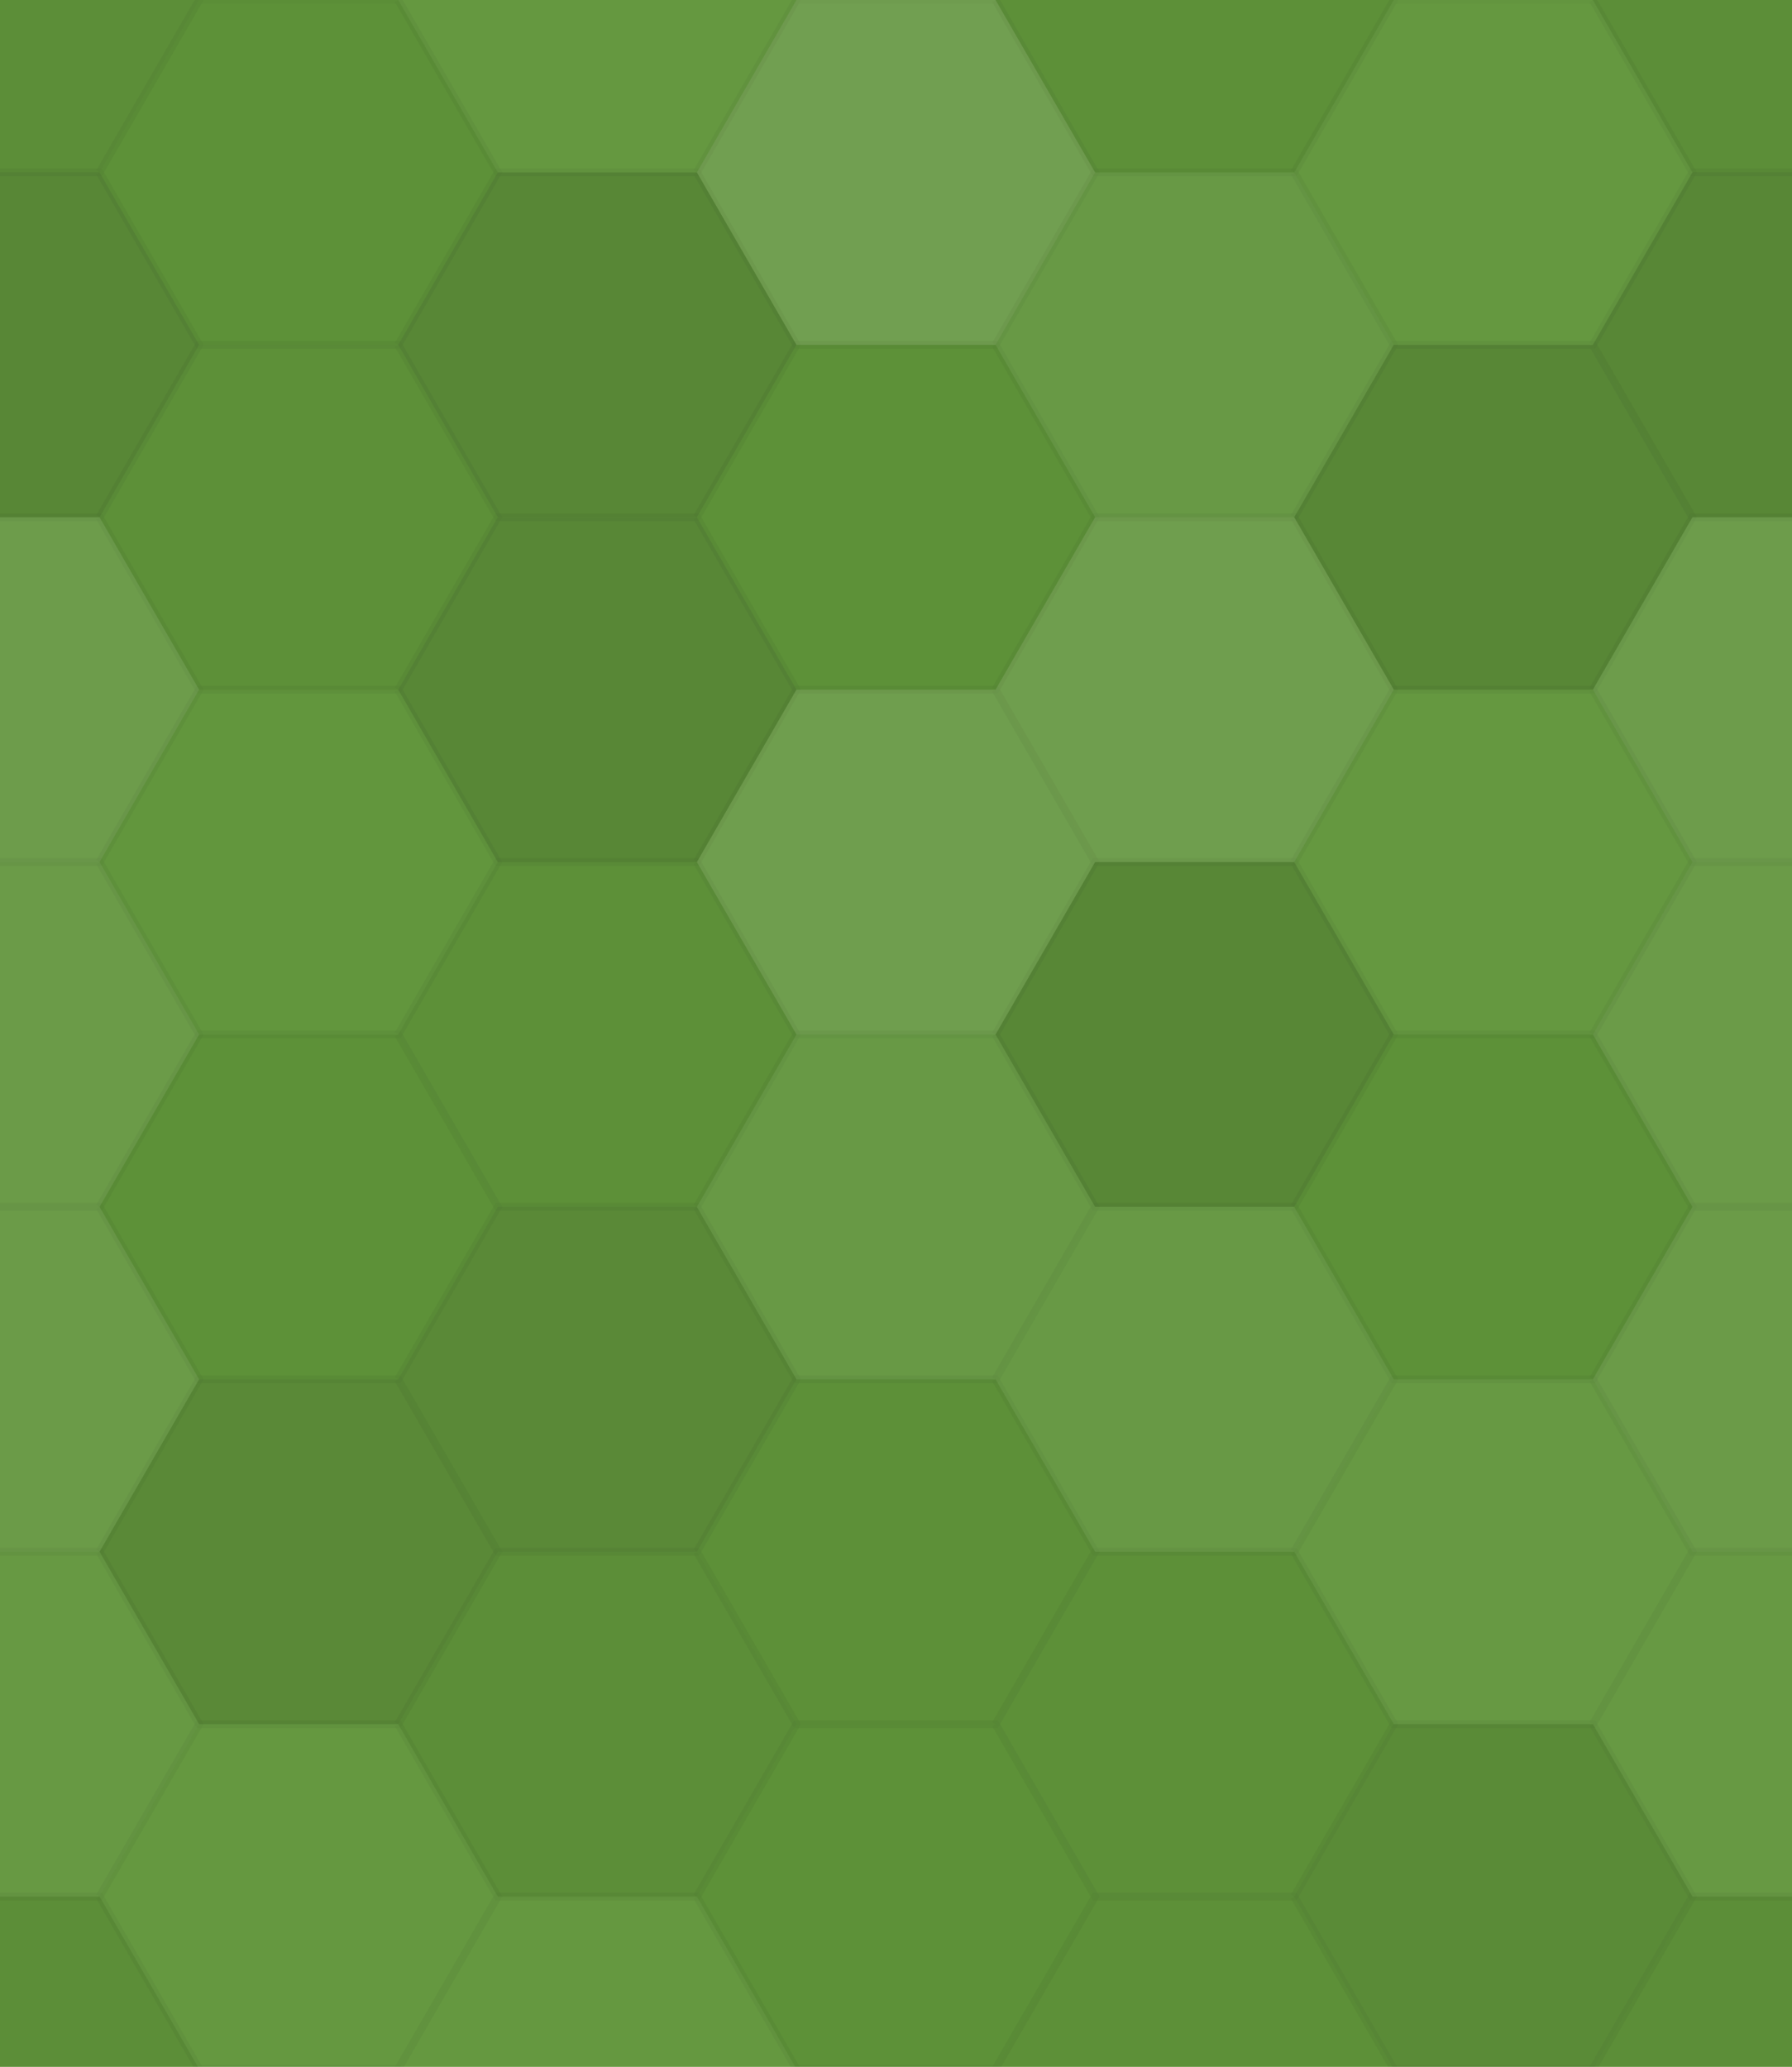 <svg xmlns="http://www.w3.org/2000/svg" width="228" height="263"><rect x="0" y="0" width="100%" height="100%" fill="rgb(96, 149, 58)"  /><polyline points="0,21.939,12.667,0,38.0,0,50.667,21.939,38.0,43.879,12.667,43.879,0,21.939" fill="#222" fill-opacity="0.063" stroke="#000" stroke-opacity="0.02" transform="translate(-25.333, -21.939)"  /><polyline points="0,21.939,12.667,0,38.0,0,50.667,21.939,38.0,43.879,12.667,43.879,0,21.939" fill="#222" fill-opacity="0.063" stroke="#000" stroke-opacity="0.02" transform="translate(202.667, -21.939)"  /><polyline points="0,21.939,12.667,0,38.0,0,50.667,21.939,38.0,43.879,12.667,43.879,0,21.939" fill="#222" fill-opacity="0.063" stroke="#000" stroke-opacity="0.02" transform="translate(-25.333, 241.332)"  /><polyline points="0,21.939,12.667,0,38.0,0,50.667,21.939,38.0,43.879,12.667,43.879,0,21.939" fill="#222" fill-opacity="0.063" stroke="#000" stroke-opacity="0.02" transform="translate(202.667, 241.332)"  /><polyline points="0,21.939,12.667,0,38.0,0,50.667,21.939,38.0,43.879,12.667,43.879,0,21.939" fill="#222" fill-opacity="0.029" stroke="#000" stroke-opacity="0.02" transform="translate(12.667, 0.0)"  /><polyline points="0,21.939,12.667,0,38.0,0,50.667,21.939,38.0,43.879,12.667,43.879,0,21.939" fill="#222" fill-opacity="0.029" stroke="#000" stroke-opacity="0.02" transform="translate(12.667, 263.272)"  /><polyline points="0,21.939,12.667,0,38.0,0,50.667,21.939,38.0,43.879,12.667,43.879,0,21.939" fill="#ddd" fill-opacity="0.037" stroke="#000" stroke-opacity="0.02" transform="translate(50.667, -21.939)"  /><polyline points="0,21.939,12.667,0,38.0,0,50.667,21.939,38.0,43.879,12.667,43.879,0,21.939" fill="#ddd" fill-opacity="0.037" stroke="#000" stroke-opacity="0.02" transform="translate(50.667, 241.332)"  /><polyline points="0,21.939,12.667,0,38.0,0,50.667,21.939,38.0,43.879,12.667,43.879,0,21.939" fill="#ddd" fill-opacity="0.141" stroke="#000" stroke-opacity="0.02" transform="translate(88.667, 0.0)"  /><polyline points="0,21.939,12.667,0,38.0,0,50.667,21.939,38.0,43.879,12.667,43.879,0,21.939" fill="#ddd" fill-opacity="0.141" stroke="#000" stroke-opacity="0.02" transform="translate(88.667, 263.272)"  /><polyline points="0,21.939,12.667,0,38.0,0,50.667,21.939,38.0,43.879,12.667,43.879,0,21.939" fill="#222" fill-opacity="0.046" stroke="#000" stroke-opacity="0.02" transform="translate(126.667, -21.939)"  /><polyline points="0,21.939,12.667,0,38.0,0,50.667,21.939,38.0,43.879,12.667,43.879,0,21.939" fill="#222" fill-opacity="0.046" stroke="#000" stroke-opacity="0.02" transform="translate(126.667, 241.332)"  /><polyline points="0,21.939,12.667,0,38.0,0,50.667,21.939,38.0,43.879,12.667,43.879,0,21.939" fill="#ddd" fill-opacity="0.037" stroke="#000" stroke-opacity="0.02" transform="translate(164.667, 0.0)"  /><polyline points="0,21.939,12.667,0,38.0,0,50.667,21.939,38.0,43.879,12.667,43.879,0,21.939" fill="#ddd" fill-opacity="0.037" stroke="#000" stroke-opacity="0.02" transform="translate(164.667, 263.272)"  /><polyline points="0,21.939,12.667,0,38.0,0,50.667,21.939,38.0,43.879,12.667,43.879,0,21.939" fill="#222" fill-opacity="0.115" stroke="#000" stroke-opacity="0.02" transform="translate(-25.333, 21.939)"  /><polyline points="0,21.939,12.667,0,38.0,0,50.667,21.939,38.0,43.879,12.667,43.879,0,21.939" fill="#222" fill-opacity="0.115" stroke="#000" stroke-opacity="0.02" transform="translate(202.667, 21.939)"  /><polyline points="0,21.939,12.667,0,38.0,0,50.667,21.939,38.0,43.879,12.667,43.879,0,21.939" fill="#222" fill-opacity="0.046" stroke="#000" stroke-opacity="0.02" transform="translate(12.667, 43.879)"  /><polyline points="0,21.939,12.667,0,38.0,0,50.667,21.939,38.0,43.879,12.667,43.879,0,21.939" fill="#222" fill-opacity="0.115" stroke="#000" stroke-opacity="0.02" transform="translate(50.667, 21.939)"  /><polyline points="0,21.939,12.667,0,38.0,0,50.667,21.939,38.0,43.879,12.667,43.879,0,21.939" fill="#222" fill-opacity="0.029" stroke="#000" stroke-opacity="0.02" transform="translate(88.667, 43.879)"  /><polyline points="0,21.939,12.667,0,38.0,0,50.667,21.939,38.0,43.879,12.667,43.879,0,21.939" fill="#ddd" fill-opacity="0.072" stroke="#000" stroke-opacity="0.02" transform="translate(126.667, 21.939)"  /><polyline points="0,21.939,12.667,0,38.0,0,50.667,21.939,38.0,43.879,12.667,43.879,0,21.939" fill="#222" fill-opacity="0.115" stroke="#000" stroke-opacity="0.02" transform="translate(164.667, 43.879)"  /><polyline points="0,21.939,12.667,0,38.0,0,50.667,21.939,38.0,43.879,12.667,43.879,0,21.939" fill="#ddd" fill-opacity="0.107" stroke="#000" stroke-opacity="0.02" transform="translate(-25.333, 65.818)"  /><polyline points="0,21.939,12.667,0,38.0,0,50.667,21.939,38.0,43.879,12.667,43.879,0,21.939" fill="#ddd" fill-opacity="0.107" stroke="#000" stroke-opacity="0.02" transform="translate(202.667, 65.818)"  /><polyline points="0,21.939,12.667,0,38.0,0,50.667,21.939,38.0,43.879,12.667,43.879,0,21.939" fill="#ddd" fill-opacity="0.02" stroke="#000" stroke-opacity="0.02" transform="translate(12.667, 87.757)"  /><polyline points="0,21.939,12.667,0,38.0,0,50.667,21.939,38.0,43.879,12.667,43.879,0,21.939" fill="#222" fill-opacity="0.115" stroke="#000" stroke-opacity="0.02" transform="translate(50.667, 65.818)"  /><polyline points="0,21.939,12.667,0,38.0,0,50.667,21.939,38.0,43.879,12.667,43.879,0,21.939" fill="#ddd" fill-opacity="0.124" stroke="#000" stroke-opacity="0.02" transform="translate(88.667, 87.757)"  /><polyline points="0,21.939,12.667,0,38.0,0,50.667,21.939,38.0,43.879,12.667,43.879,0,21.939" fill="#ddd" fill-opacity="0.124" stroke="#000" stroke-opacity="0.02" transform="translate(126.667, 65.818)"  /><polyline points="0,21.939,12.667,0,38.0,0,50.667,21.939,38.0,43.879,12.667,43.879,0,21.939" fill="#ddd" fill-opacity="0.037" stroke="#000" stroke-opacity="0.02" transform="translate(164.667, 87.757)"  /><polyline points="0,21.939,12.667,0,38.0,0,50.667,21.939,38.0,43.879,12.667,43.879,0,21.939" fill="#ddd" fill-opacity="0.089" stroke="#000" stroke-opacity="0.02" transform="translate(-25.333, 109.697)"  /><polyline points="0,21.939,12.667,0,38.0,0,50.667,21.939,38.0,43.879,12.667,43.879,0,21.939" fill="#ddd" fill-opacity="0.089" stroke="#000" stroke-opacity="0.02" transform="translate(202.667, 109.697)"  /><polyline points="0,21.939,12.667,0,38.0,0,50.667,21.939,38.0,43.879,12.667,43.879,0,21.939" fill="#222" fill-opacity="0.029" stroke="#000" stroke-opacity="0.02" transform="translate(12.667, 131.636)"  /><polyline points="0,21.939,12.667,0,38.0,0,50.667,21.939,38.0,43.879,12.667,43.879,0,21.939" fill="#222" fill-opacity="0.046" stroke="#000" stroke-opacity="0.02" transform="translate(50.667, 109.697)"  /><polyline points="0,21.939,12.667,0,38.0,0,50.667,21.939,38.0,43.879,12.667,43.879,0,21.939" fill="#ddd" fill-opacity="0.072" stroke="#000" stroke-opacity="0.02" transform="translate(88.667, 131.636)"  /><polyline points="0,21.939,12.667,0,38.0,0,50.667,21.939,38.0,43.879,12.667,43.879,0,21.939" fill="#222" fill-opacity="0.115" stroke="#000" stroke-opacity="0.02" transform="translate(126.667, 109.697)"  /><polyline points="0,21.939,12.667,0,38.0,0,50.667,21.939,38.0,43.879,12.667,43.879,0,21.939" fill="#222" fill-opacity="0.029" stroke="#000" stroke-opacity="0.02" transform="translate(164.667, 131.636)"  /><polyline points="0,21.939,12.667,0,38.0,0,50.667,21.939,38.0,43.879,12.667,43.879,0,21.939" fill="#ddd" fill-opacity="0.089" stroke="#000" stroke-opacity="0.02" transform="translate(-25.333, 153.575)"  /><polyline points="0,21.939,12.667,0,38.0,0,50.667,21.939,38.0,43.879,12.667,43.879,0,21.939" fill="#ddd" fill-opacity="0.089" stroke="#000" stroke-opacity="0.02" transform="translate(202.667, 153.575)"  /><polyline points="0,21.939,12.667,0,38.0,0,50.667,21.939,38.0,43.879,12.667,43.879,0,21.939" fill="#222" fill-opacity="0.098" stroke="#000" stroke-opacity="0.02" transform="translate(12.667, 175.514)"  /><polyline points="0,21.939,12.667,0,38.0,0,50.667,21.939,38.0,43.879,12.667,43.879,0,21.939" fill="#222" fill-opacity="0.098" stroke="#000" stroke-opacity="0.02" transform="translate(50.667, 153.575)"  /><polyline points="0,21.939,12.667,0,38.0,0,50.667,21.939,38.0,43.879,12.667,43.879,0,21.939" fill="#222" fill-opacity="0.046" stroke="#000" stroke-opacity="0.02" transform="translate(88.667, 175.514)"  /><polyline points="0,21.939,12.667,0,38.0,0,50.667,21.939,38.0,43.879,12.667,43.879,0,21.939" fill="#ddd" fill-opacity="0.072" stroke="#000" stroke-opacity="0.02" transform="translate(126.667, 153.575)"  /><polyline points="0,21.939,12.667,0,38.0,0,50.667,21.939,38.0,43.879,12.667,43.879,0,21.939" fill="#ddd" fill-opacity="0.055" stroke="#000" stroke-opacity="0.02" transform="translate(164.667, 175.514)"  /><polyline points="0,21.939,12.667,0,38.0,0,50.667,21.939,38.0,43.879,12.667,43.879,0,21.939" fill="#ddd" fill-opacity="0.055" stroke="#000" stroke-opacity="0.02" transform="translate(-25.333, 197.454)"  /><polyline points="0,21.939,12.667,0,38.0,0,50.667,21.939,38.0,43.879,12.667,43.879,0,21.939" fill="#ddd" fill-opacity="0.055" stroke="#000" stroke-opacity="0.02" transform="translate(202.667, 197.454)"  /><polyline points="0,21.939,12.667,0,38.0,0,50.667,21.939,38.0,43.879,12.667,43.879,0,21.939" fill="#ddd" fill-opacity="0.037" stroke="#000" stroke-opacity="0.02" transform="translate(12.667, 219.393)"  /><polyline points="0,21.939,12.667,0,38.0,0,50.667,21.939,38.0,43.879,12.667,43.879,0,21.939" fill="#222" fill-opacity="0.063" stroke="#000" stroke-opacity="0.02" transform="translate(50.667, 197.454)"  /><polyline points="0,21.939,12.667,0,38.0,0,50.667,21.939,38.0,43.879,12.667,43.879,0,21.939" fill="#222" fill-opacity="0.029" stroke="#000" stroke-opacity="0.02" transform="translate(88.667, 219.393)"  /><polyline points="0,21.939,12.667,0,38.0,0,50.667,21.939,38.0,43.879,12.667,43.879,0,21.939" fill="#222" fill-opacity="0.046" stroke="#000" stroke-opacity="0.02" transform="translate(126.667, 197.454)"  /><polyline points="0,21.939,12.667,0,38.0,0,50.667,21.939,38.0,43.879,12.667,43.879,0,21.939" fill="#222" fill-opacity="0.081" stroke="#000" stroke-opacity="0.02" transform="translate(164.667, 219.393)"  /></svg>
